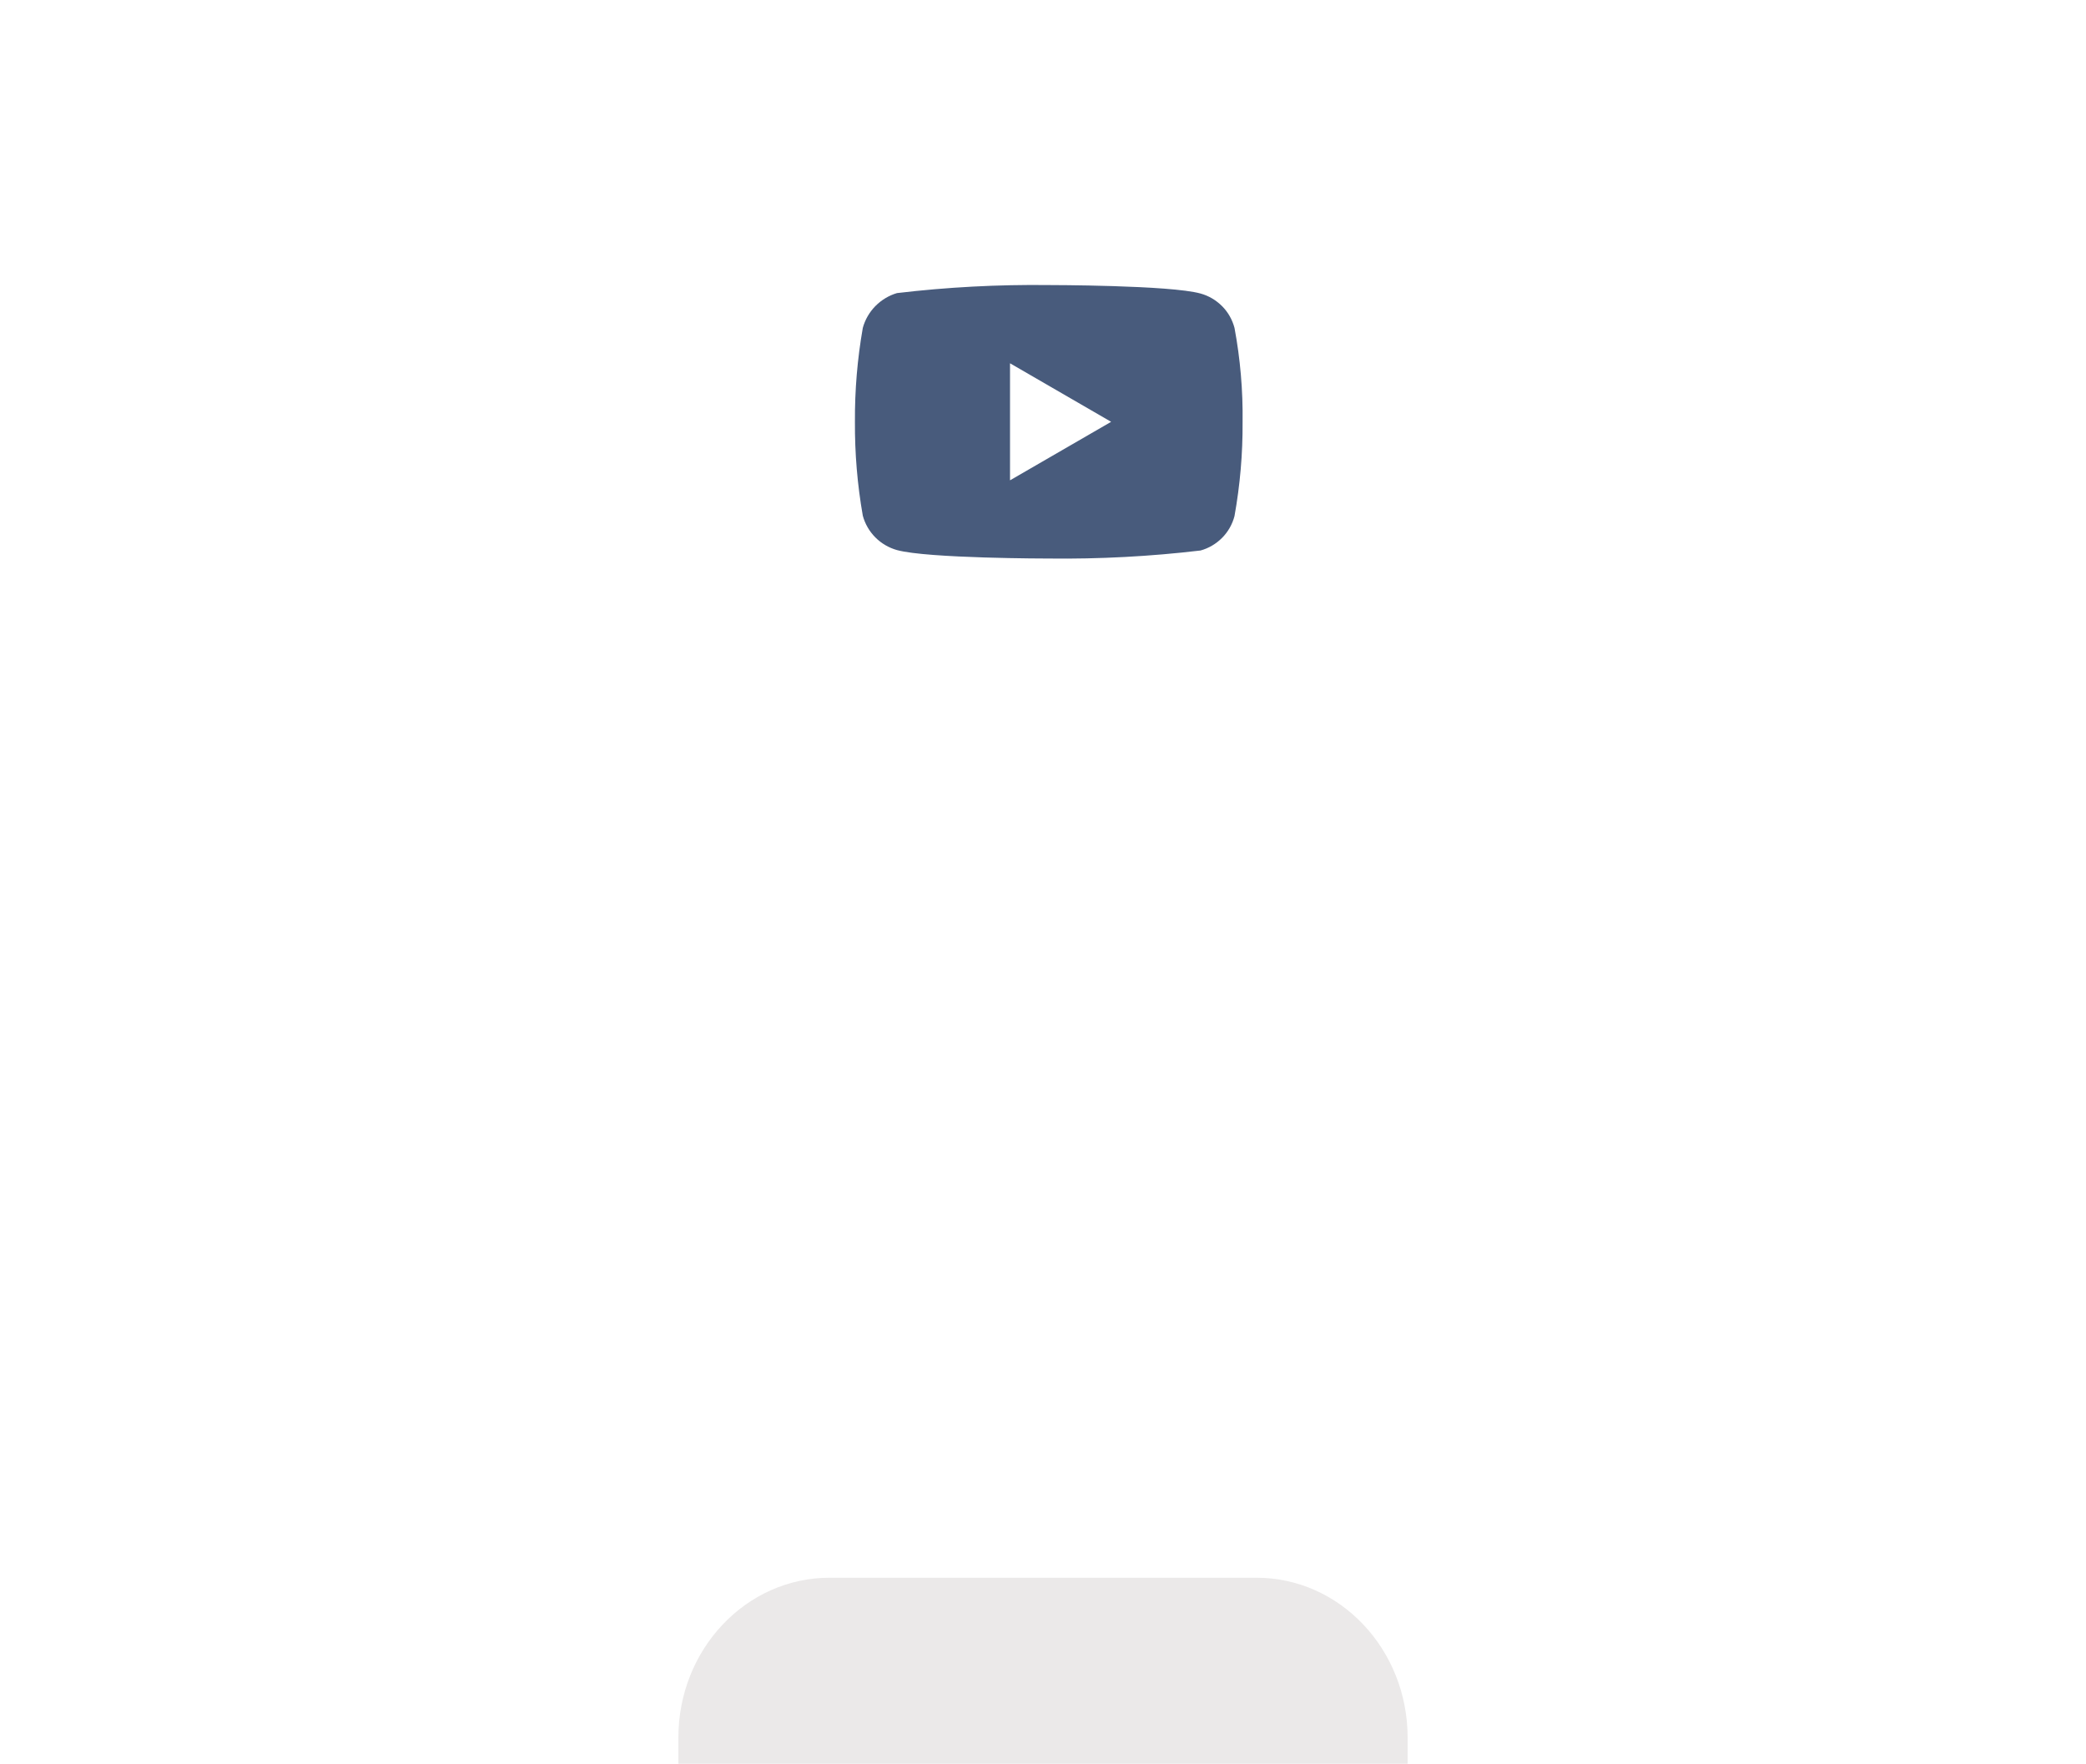 <svg width="246" height="208" viewBox="0 0 246 208" fill="none" xmlns="http://www.w3.org/2000/svg">
<rect width="86" height="91" transform="translate(80)" fill="white"/>
<g filter="url(#filter0_dddddd_1_316)">
<path d="M80 18.862C80 8.445 87.981 0 97.826 0H148.175C158.019 0 166 8.445 166 18.862V72.138C166 82.555 158.019 91 148.175 91H97.826C87.981 91 80 82.555 80 72.138V18.862Z" fill="#EBE9E9"/>
</g>
<g clip-path="url(#clip0_1_316)" filter="url(#filter1_i_1_316)">
<path d="M145.584 34.668C145.325 33.691 144.821 32.806 144.125 32.108C143.409 31.389 142.532 30.874 141.576 30.613C137.999 29.615 123.667 29.615 123.667 29.615C117.692 29.543 111.719 29.859 105.781 30.562C104.825 30.843 103.95 31.369 103.232 32.094C102.527 32.812 102.017 33.697 101.75 34.666C101.11 38.318 100.798 42.026 100.821 45.739C100.798 49.45 101.108 53.157 101.75 56.813C102.011 57.779 102.52 58.659 103.227 59.371C103.933 60.082 104.813 60.596 105.781 60.868C109.406 61.864 123.667 61.864 123.667 61.864C129.65 61.936 135.631 61.62 141.576 60.917C142.532 60.656 143.409 60.141 144.125 59.421C144.83 58.71 145.331 57.825 145.582 56.861C146.24 53.211 146.559 49.502 146.537 45.786C146.586 42.054 146.267 38.327 145.584 34.666V34.668ZM119.111 52.641V38.84L131.035 45.742L119.111 52.641Z" fill="#485B7C"/>
</g>
<defs>
<filter id="filter0_dddddd_1_316" x="0" y="0" width="246" height="271" filterUnits="userSpaceOnUse" color-interpolation-filters="sRGB">
<feFlood flood-opacity="0" result="BackgroundImageFix"/>
<feColorMatrix in="SourceAlpha" type="matrix" values="0 0 0 0 0 0 0 0 0 0 0 0 0 0 0 0 0 0 127 0" result="hardAlpha"/>
<feOffset dy="2.767"/>
<feGaussianBlur stdDeviation="1.107"/>
<feColorMatrix type="matrix" values="0 0 0 0 0 0 0 0 0 0 0 0 0 0 0 0 0 0 0.02 0"/>
<feBlend mode="normal" in2="BackgroundImageFix" result="effect1_dropShadow_1_316"/>
<feColorMatrix in="SourceAlpha" type="matrix" values="0 0 0 0 0 0 0 0 0 0 0 0 0 0 0 0 0 0 127 0" result="hardAlpha"/>
<feOffset dy="6.65"/>
<feGaussianBlur stdDeviation="2.66"/>
<feColorMatrix type="matrix" values="0 0 0 0 0 0 0 0 0 0 0 0 0 0 0 0 0 0 0.028 0"/>
<feBlend mode="normal" in2="effect1_dropShadow_1_316" result="effect2_dropShadow_1_316"/>
<feColorMatrix in="SourceAlpha" type="matrix" values="0 0 0 0 0 0 0 0 0 0 0 0 0 0 0 0 0 0 127 0" result="hardAlpha"/>
<feOffset dy="12.522"/>
<feGaussianBlur stdDeviation="5.009"/>
<feColorMatrix type="matrix" values="0 0 0 0 0 0 0 0 0 0 0 0 0 0 0 0 0 0 0.035 0"/>
<feBlend mode="normal" in2="effect2_dropShadow_1_316" result="effect3_dropShadow_1_316"/>
<feColorMatrix in="SourceAlpha" type="matrix" values="0 0 0 0 0 0 0 0 0 0 0 0 0 0 0 0 0 0 127 0" result="hardAlpha"/>
<feOffset dy="22.336"/>
<feGaussianBlur stdDeviation="8.935"/>
<feColorMatrix type="matrix" values="0 0 0 0 0 0 0 0 0 0 0 0 0 0 0 0 0 0 0.042 0"/>
<feBlend mode="normal" in2="effect3_dropShadow_1_316" result="effect4_dropShadow_1_316"/>
<feColorMatrix in="SourceAlpha" type="matrix" values="0 0 0 0 0 0 0 0 0 0 0 0 0 0 0 0 0 0 127 0" result="hardAlpha"/>
<feOffset dy="41.778"/>
<feGaussianBlur stdDeviation="16.711"/>
<feColorMatrix type="matrix" values="0 0 0 0 0 0 0 0 0 0 0 0 0 0 0 0 0 0 0.05 0"/>
<feBlend mode="normal" in2="effect4_dropShadow_1_316" result="effect5_dropShadow_1_316"/>
<feColorMatrix in="SourceAlpha" type="matrix" values="0 0 0 0 0 0 0 0 0 0 0 0 0 0 0 0 0 0 127 0" result="hardAlpha"/>
<feOffset dy="100"/>
<feGaussianBlur stdDeviation="40"/>
<feColorMatrix type="matrix" values="0 0 0 0 0 0 0 0 0 0 0 0 0 0 0 0 0 0 0.07 0"/>
<feBlend mode="normal" in2="effect5_dropShadow_1_316" result="effect6_dropShadow_1_316"/>
<feBlend mode="normal" in="SourceGraphic" in2="effect6_dropShadow_1_316" result="shape"/>
</filter>
<filter id="filter1_i_1_316" x="100.821" y="21.553" width="45.716" height="52.373" filterUnits="userSpaceOnUse" color-interpolation-filters="sRGB">
<feFlood flood-opacity="0" result="BackgroundImageFix"/>
<feBlend mode="normal" in="SourceGraphic" in2="BackgroundImageFix" result="shape"/>
<feColorMatrix in="SourceAlpha" type="matrix" values="0 0 0 0 0 0 0 0 0 0 0 0 0 0 0 0 0 0 127 0" result="hardAlpha"/>
<feOffset dy="4"/>
<feGaussianBlur stdDeviation="7.5"/>
<feComposite in2="hardAlpha" operator="arithmetic" k2="-1" k3="1"/>
<feColorMatrix type="matrix" values="0 0 0 0 0 0 0 0 0 0 0 0 0 0 0 0 0 0 0.2 0"/>
<feBlend mode="normal" in2="shape" result="effect1_innerShadow_1_316"/>
</filter>
<clipPath id="clip0_1_316">
<rect width="45.716" height="48.374" fill="white" transform="translate(100.821 21.553)"/>
</clipPath>
</defs>
</svg>
